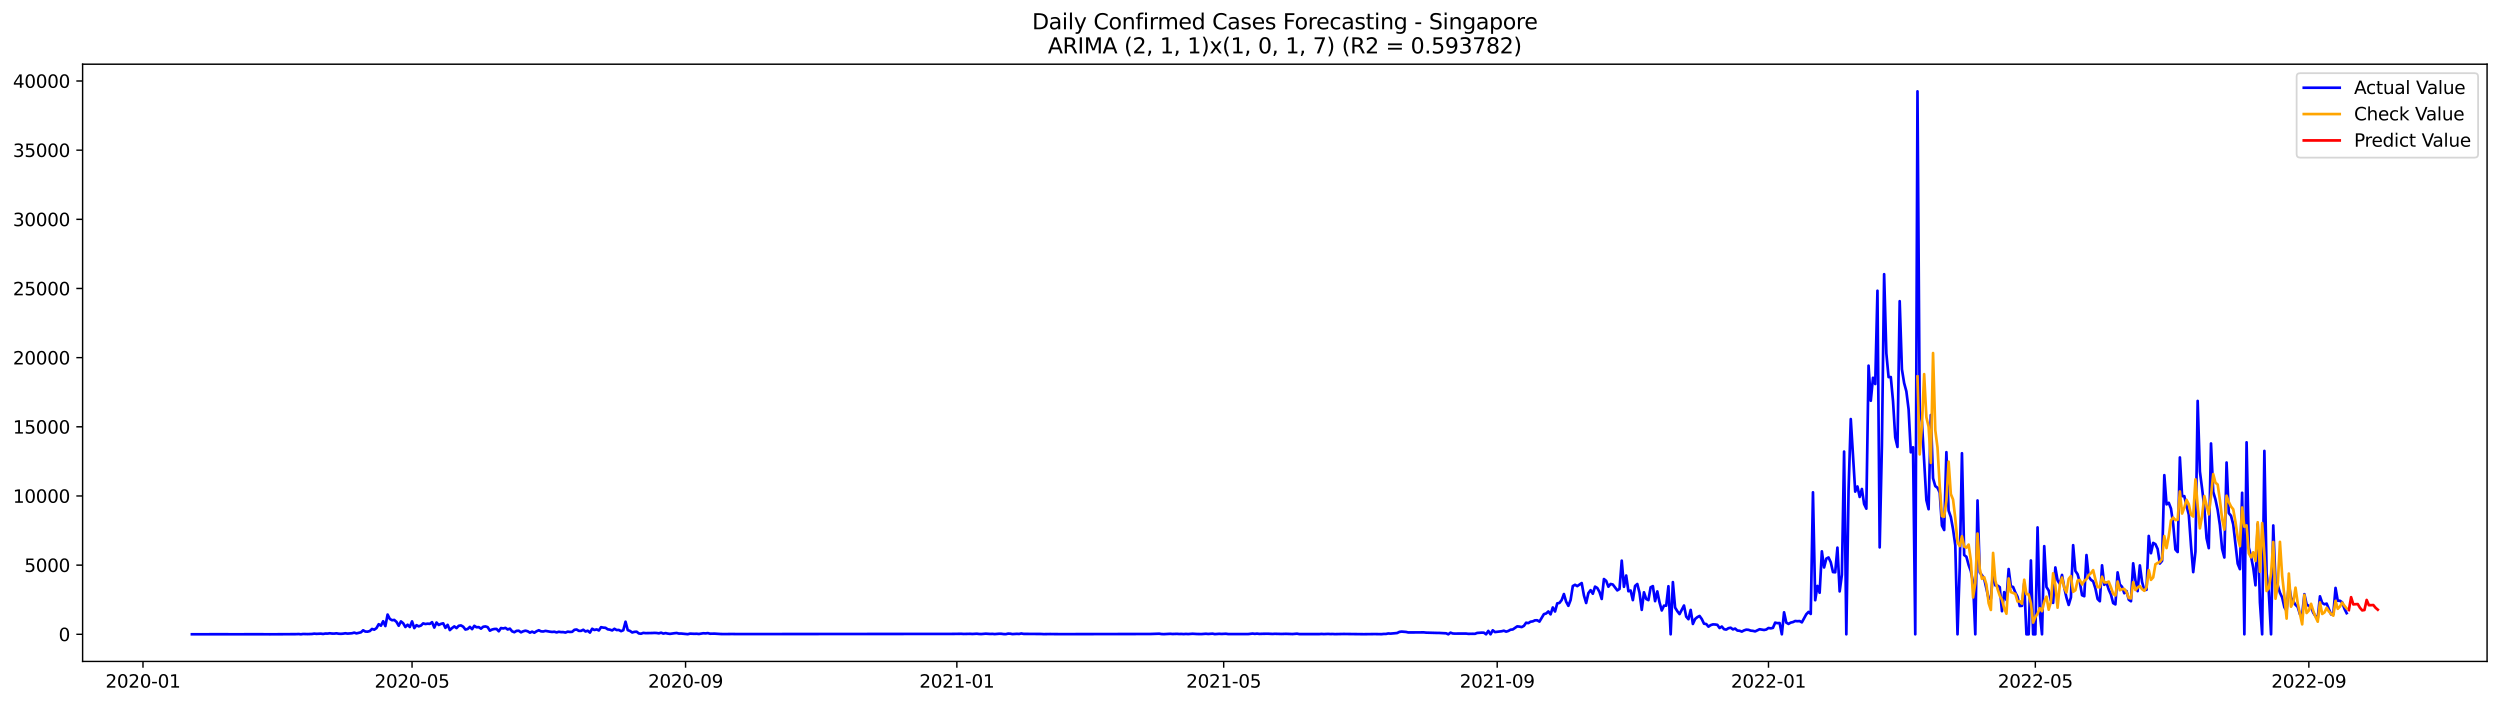 <?xml version="1.0" encoding="utf-8" standalone="no"?>
<!DOCTYPE svg PUBLIC "-//W3C//DTD SVG 1.1//EN"
  "http://www.w3.org/Graphics/SVG/1.1/DTD/svg11.dtd">
<svg xmlns:xlink="http://www.w3.org/1999/xlink" width="1392.412pt" height="392.274pt" viewBox="0 0 1392.412 392.274" xmlns="http://www.w3.org/2000/svg" version="1.1">
 <defs>
  <style type="text/css">*{stroke-linejoin: round; stroke-linecap: butt}</style>
 </defs>
 <g id="figure_1">
  <g id="patch_1">
   <path d="M 0 392.274 
L 1392.412 392.274 
L 1392.412 0 
L 0 0 
z
" style="fill: #ffffff"/>
  </g>
  <g id="axes_1">
   <g id="patch_2">
    <path d="M 46.013 368.396 
L 1385.213 368.396 
L 1385.213 35.755 
L 46.013 35.755 
z
" style="fill: #ffffff"/>
   </g>
   <g id="matplotlib.axis_1">
    <g id="xtick_1">
     <g id="line2d_1">
      <defs>
       <path id="maf1346f9a2" d="M 0 0 
L 0 3.5 
" style="stroke: #000000; stroke-width: 0.8"/>
      </defs>
      <g>
       <use xlink:href="#maf1346f9a2" x="79.638" y="368.396" style="stroke: #000000; stroke-width: 0.8"/>
      </g>
     </g>
     <g id="text_1">
      <!-- 2020-01 -->
      <g transform="translate(58.747 382.994)scale(0.1 -0.1)">
       <defs>
        <path id="DejaVuSans-32" d="M 1228 531 
L 3431 531 
L 3431 0 
L 469 0 
L 469 531 
Q 828 903 1448 1529 
Q 2069 2156 2228 2338 
Q 2531 2678 2651 2914 
Q 2772 3150 2772 3378 
Q 2772 3750 2511 3984 
Q 2250 4219 1831 4219 
Q 1534 4219 1204 4116 
Q 875 4013 500 3803 
L 500 4441 
Q 881 4594 1212 4672 
Q 1544 4750 1819 4750 
Q 2544 4750 2975 4387 
Q 3406 4025 3406 3419 
Q 3406 3131 3298 2873 
Q 3191 2616 2906 2266 
Q 2828 2175 2409 1742 
Q 1991 1309 1228 531 
z
" transform="scale(0.016)"/>
        <path id="DejaVuSans-30" d="M 2034 4250 
Q 1547 4250 1301 3770 
Q 1056 3291 1056 2328 
Q 1056 1369 1301 889 
Q 1547 409 2034 409 
Q 2525 409 2770 889 
Q 3016 1369 3016 2328 
Q 3016 3291 2770 3770 
Q 2525 4250 2034 4250 
z
M 2034 4750 
Q 2819 4750 3233 4129 
Q 3647 3509 3647 2328 
Q 3647 1150 3233 529 
Q 2819 -91 2034 -91 
Q 1250 -91 836 529 
Q 422 1150 422 2328 
Q 422 3509 836 4129 
Q 1250 4750 2034 4750 
z
" transform="scale(0.016)"/>
        <path id="DejaVuSans-2d" d="M 313 2009 
L 1997 2009 
L 1997 1497 
L 313 1497 
L 313 2009 
z
" transform="scale(0.016)"/>
        <path id="DejaVuSans-31" d="M 794 531 
L 1825 531 
L 1825 4091 
L 703 3866 
L 703 4441 
L 1819 4666 
L 2450 4666 
L 2450 531 
L 3481 531 
L 3481 0 
L 794 0 
L 794 531 
z
" transform="scale(0.016)"/>
       </defs>
       <use xlink:href="#DejaVuSans-32"/>
       <use xlink:href="#DejaVuSans-30" x="63.623"/>
       <use xlink:href="#DejaVuSans-32" x="127.246"/>
       <use xlink:href="#DejaVuSans-30" x="190.869"/>
       <use xlink:href="#DejaVuSans-2d" x="254.492"/>
       <use xlink:href="#DejaVuSans-30" x="290.576"/>
       <use xlink:href="#DejaVuSans-31" x="354.199"/>
      </g>
     </g>
    </g>
    <g id="xtick_2">
     <g id="line2d_2">
      <g>
       <use xlink:href="#maf1346f9a2" x="229.498" y="368.396" style="stroke: #000000; stroke-width: 0.8"/>
      </g>
     </g>
     <g id="text_2">
      <!-- 2020-05 -->
      <g transform="translate(208.606 382.994)scale(0.1 -0.1)">
       <defs>
        <path id="DejaVuSans-35" d="M 691 4666 
L 3169 4666 
L 3169 4134 
L 1269 4134 
L 1269 2991 
Q 1406 3038 1543 3061 
Q 1681 3084 1819 3084 
Q 2600 3084 3056 2656 
Q 3513 2228 3513 1497 
Q 3513 744 3044 326 
Q 2575 -91 1722 -91 
Q 1428 -91 1123 -41 
Q 819 9 494 109 
L 494 744 
Q 775 591 1075 516 
Q 1375 441 1709 441 
Q 2250 441 2565 725 
Q 2881 1009 2881 1497 
Q 2881 1984 2565 2268 
Q 2250 2553 1709 2553 
Q 1456 2553 1204 2497 
Q 953 2441 691 2322 
L 691 4666 
z
" transform="scale(0.016)"/>
       </defs>
       <use xlink:href="#DejaVuSans-32"/>
       <use xlink:href="#DejaVuSans-30" x="63.623"/>
       <use xlink:href="#DejaVuSans-32" x="127.246"/>
       <use xlink:href="#DejaVuSans-30" x="190.869"/>
       <use xlink:href="#DejaVuSans-2d" x="254.492"/>
       <use xlink:href="#DejaVuSans-30" x="290.576"/>
       <use xlink:href="#DejaVuSans-35" x="354.199"/>
      </g>
     </g>
    </g>
    <g id="xtick_3">
     <g id="line2d_3">
      <g>
       <use xlink:href="#maf1346f9a2" x="381.834" y="368.396" style="stroke: #000000; stroke-width: 0.8"/>
      </g>
     </g>
     <g id="text_3">
      <!-- 2020-09 -->
      <g transform="translate(360.943 382.994)scale(0.1 -0.1)">
       <defs>
        <path id="DejaVuSans-39" d="M 703 97 
L 703 672 
Q 941 559 1184 500 
Q 1428 441 1663 441 
Q 2288 441 2617 861 
Q 2947 1281 2994 2138 
Q 2813 1869 2534 1725 
Q 2256 1581 1919 1581 
Q 1219 1581 811 2004 
Q 403 2428 403 3163 
Q 403 3881 828 4315 
Q 1253 4750 1959 4750 
Q 2769 4750 3195 4129 
Q 3622 3509 3622 2328 
Q 3622 1225 3098 567 
Q 2575 -91 1691 -91 
Q 1453 -91 1209 -44 
Q 966 3 703 97 
z
M 1959 2075 
Q 2384 2075 2632 2365 
Q 2881 2656 2881 3163 
Q 2881 3666 2632 3958 
Q 2384 4250 1959 4250 
Q 1534 4250 1286 3958 
Q 1038 3666 1038 3163 
Q 1038 2656 1286 2365 
Q 1534 2075 1959 2075 
z
" transform="scale(0.016)"/>
       </defs>
       <use xlink:href="#DejaVuSans-32"/>
       <use xlink:href="#DejaVuSans-30" x="63.623"/>
       <use xlink:href="#DejaVuSans-32" x="127.246"/>
       <use xlink:href="#DejaVuSans-30" x="190.869"/>
       <use xlink:href="#DejaVuSans-2d" x="254.492"/>
       <use xlink:href="#DejaVuSans-30" x="290.576"/>
       <use xlink:href="#DejaVuSans-39" x="354.199"/>
      </g>
     </g>
    </g>
    <g id="xtick_4">
     <g id="line2d_4">
      <g>
       <use xlink:href="#maf1346f9a2" x="532.932" y="368.396" style="stroke: #000000; stroke-width: 0.8"/>
      </g>
     </g>
     <g id="text_4">
      <!-- 2021-01 -->
      <g transform="translate(512.041 382.994)scale(0.1 -0.1)">
       <use xlink:href="#DejaVuSans-32"/>
       <use xlink:href="#DejaVuSans-30" x="63.623"/>
       <use xlink:href="#DejaVuSans-32" x="127.246"/>
       <use xlink:href="#DejaVuSans-31" x="190.869"/>
       <use xlink:href="#DejaVuSans-2d" x="254.492"/>
       <use xlink:href="#DejaVuSans-30" x="290.576"/>
       <use xlink:href="#DejaVuSans-31" x="354.199"/>
      </g>
     </g>
    </g>
    <g id="xtick_5">
     <g id="line2d_5">
      <g>
       <use xlink:href="#maf1346f9a2" x="681.553" y="368.396" style="stroke: #000000; stroke-width: 0.8"/>
      </g>
     </g>
     <g id="text_5">
      <!-- 2021-05 -->
      <g transform="translate(660.662 382.994)scale(0.1 -0.1)">
       <use xlink:href="#DejaVuSans-32"/>
       <use xlink:href="#DejaVuSans-30" x="63.623"/>
       <use xlink:href="#DejaVuSans-32" x="127.246"/>
       <use xlink:href="#DejaVuSans-31" x="190.869"/>
       <use xlink:href="#DejaVuSans-2d" x="254.492"/>
       <use xlink:href="#DejaVuSans-30" x="290.576"/>
       <use xlink:href="#DejaVuSans-35" x="354.199"/>
      </g>
     </g>
    </g>
    <g id="xtick_6">
     <g id="line2d_6">
      <g>
       <use xlink:href="#maf1346f9a2" x="833.89" y="368.396" style="stroke: #000000; stroke-width: 0.8"/>
      </g>
     </g>
     <g id="text_6">
      <!-- 2021-09 -->
      <g transform="translate(812.999 382.994)scale(0.1 -0.1)">
       <use xlink:href="#DejaVuSans-32"/>
       <use xlink:href="#DejaVuSans-30" x="63.623"/>
       <use xlink:href="#DejaVuSans-32" x="127.246"/>
       <use xlink:href="#DejaVuSans-31" x="190.869"/>
       <use xlink:href="#DejaVuSans-2d" x="254.492"/>
       <use xlink:href="#DejaVuSans-30" x="290.576"/>
       <use xlink:href="#DejaVuSans-39" x="354.199"/>
      </g>
     </g>
    </g>
    <g id="xtick_7">
     <g id="line2d_7">
      <g>
       <use xlink:href="#maf1346f9a2" x="984.988" y="368.396" style="stroke: #000000; stroke-width: 0.8"/>
      </g>
     </g>
     <g id="text_7">
      <!-- 2022-01 -->
      <g transform="translate(964.097 382.994)scale(0.1 -0.1)">
       <use xlink:href="#DejaVuSans-32"/>
       <use xlink:href="#DejaVuSans-30" x="63.623"/>
       <use xlink:href="#DejaVuSans-32" x="127.246"/>
       <use xlink:href="#DejaVuSans-32" x="190.869"/>
       <use xlink:href="#DejaVuSans-2d" x="254.492"/>
       <use xlink:href="#DejaVuSans-30" x="290.576"/>
       <use xlink:href="#DejaVuSans-31" x="354.199"/>
      </g>
     </g>
    </g>
    <g id="xtick_8">
     <g id="line2d_8">
      <g>
       <use xlink:href="#maf1346f9a2" x="1133.609" y="368.396" style="stroke: #000000; stroke-width: 0.8"/>
      </g>
     </g>
     <g id="text_8">
      <!-- 2022-05 -->
      <g transform="translate(1112.718 382.994)scale(0.1 -0.1)">
       <use xlink:href="#DejaVuSans-32"/>
       <use xlink:href="#DejaVuSans-30" x="63.623"/>
       <use xlink:href="#DejaVuSans-32" x="127.246"/>
       <use xlink:href="#DejaVuSans-32" x="190.869"/>
       <use xlink:href="#DejaVuSans-2d" x="254.492"/>
       <use xlink:href="#DejaVuSans-30" x="290.576"/>
       <use xlink:href="#DejaVuSans-35" x="354.199"/>
      </g>
     </g>
    </g>
    <g id="xtick_9">
     <g id="line2d_9">
      <g>
       <use xlink:href="#maf1346f9a2" x="1285.946" y="368.396" style="stroke: #000000; stroke-width: 0.8"/>
      </g>
     </g>
     <g id="text_9">
      <!-- 2022-09 -->
      <g transform="translate(1265.055 382.994)scale(0.1 -0.1)">
       <use xlink:href="#DejaVuSans-32"/>
       <use xlink:href="#DejaVuSans-30" x="63.623"/>
       <use xlink:href="#DejaVuSans-32" x="127.246"/>
       <use xlink:href="#DejaVuSans-32" x="190.869"/>
       <use xlink:href="#DejaVuSans-2d" x="254.492"/>
       <use xlink:href="#DejaVuSans-30" x="290.576"/>
       <use xlink:href="#DejaVuSans-39" x="354.199"/>
      </g>
     </g>
    </g>
   </g>
   <g id="matplotlib.axis_2">
    <g id="ytick_1">
     <g id="line2d_10">
      <defs>
       <path id="ma8384ee37f" d="M 0 0 
L -3.5 0 
" style="stroke: #000000; stroke-width: 0.8"/>
      </defs>
      <g>
       <use xlink:href="#ma8384ee37f" x="46.013" y="353.276" style="stroke: #000000; stroke-width: 0.8"/>
      </g>
     </g>
     <g id="text_10">
      <!-- 0 -->
      <g transform="translate(32.65 357.075)scale(0.1 -0.1)">
       <use xlink:href="#DejaVuSans-30"/>
      </g>
     </g>
    </g>
    <g id="ytick_2">
     <g id="line2d_11">
      <g>
       <use xlink:href="#ma8384ee37f" x="46.013" y="314.755" style="stroke: #000000; stroke-width: 0.8"/>
      </g>
     </g>
     <g id="text_11">
      <!-- 5000 -->
      <g transform="translate(13.562 318.554)scale(0.1 -0.1)">
       <use xlink:href="#DejaVuSans-35"/>
       <use xlink:href="#DejaVuSans-30" x="63.623"/>
       <use xlink:href="#DejaVuSans-30" x="127.246"/>
       <use xlink:href="#DejaVuSans-30" x="190.869"/>
      </g>
     </g>
    </g>
    <g id="ytick_3">
     <g id="line2d_12">
      <g>
       <use xlink:href="#ma8384ee37f" x="46.013" y="276.235" style="stroke: #000000; stroke-width: 0.8"/>
      </g>
     </g>
     <g id="text_12">
      <!-- 10000 -->
      <g transform="translate(7.2 280.034)scale(0.1 -0.1)">
       <use xlink:href="#DejaVuSans-31"/>
       <use xlink:href="#DejaVuSans-30" x="63.623"/>
       <use xlink:href="#DejaVuSans-30" x="127.246"/>
       <use xlink:href="#DejaVuSans-30" x="190.869"/>
       <use xlink:href="#DejaVuSans-30" x="254.492"/>
      </g>
     </g>
    </g>
    <g id="ytick_4">
     <g id="line2d_13">
      <g>
       <use xlink:href="#ma8384ee37f" x="46.013" y="237.715" style="stroke: #000000; stroke-width: 0.8"/>
      </g>
     </g>
     <g id="text_13">
      <!-- 15000 -->
      <g transform="translate(7.2 241.514)scale(0.1 -0.1)">
       <use xlink:href="#DejaVuSans-31"/>
       <use xlink:href="#DejaVuSans-35" x="63.623"/>
       <use xlink:href="#DejaVuSans-30" x="127.246"/>
       <use xlink:href="#DejaVuSans-30" x="190.869"/>
       <use xlink:href="#DejaVuSans-30" x="254.492"/>
      </g>
     </g>
    </g>
    <g id="ytick_5">
     <g id="line2d_14">
      <g>
       <use xlink:href="#ma8384ee37f" x="46.013" y="199.194" style="stroke: #000000; stroke-width: 0.8"/>
      </g>
     </g>
     <g id="text_14">
      <!-- 20000 -->
      <g transform="translate(7.2 202.993)scale(0.1 -0.1)">
       <use xlink:href="#DejaVuSans-32"/>
       <use xlink:href="#DejaVuSans-30" x="63.623"/>
       <use xlink:href="#DejaVuSans-30" x="127.246"/>
       <use xlink:href="#DejaVuSans-30" x="190.869"/>
       <use xlink:href="#DejaVuSans-30" x="254.492"/>
      </g>
     </g>
    </g>
    <g id="ytick_6">
     <g id="line2d_15">
      <g>
       <use xlink:href="#ma8384ee37f" x="46.013" y="160.674" style="stroke: #000000; stroke-width: 0.8"/>
      </g>
     </g>
     <g id="text_15">
      <!-- 25000 -->
      <g transform="translate(7.2 164.473)scale(0.1 -0.1)">
       <use xlink:href="#DejaVuSans-32"/>
       <use xlink:href="#DejaVuSans-35" x="63.623"/>
       <use xlink:href="#DejaVuSans-30" x="127.246"/>
       <use xlink:href="#DejaVuSans-30" x="190.869"/>
       <use xlink:href="#DejaVuSans-30" x="254.492"/>
      </g>
     </g>
    </g>
    <g id="ytick_7">
     <g id="line2d_16">
      <g>
       <use xlink:href="#ma8384ee37f" x="46.013" y="122.154" style="stroke: #000000; stroke-width: 0.8"/>
      </g>
     </g>
     <g id="text_16">
      <!-- 30000 -->
      <g transform="translate(7.2 125.953)scale(0.1 -0.1)">
       <defs>
        <path id="DejaVuSans-33" d="M 2597 2516 
Q 3050 2419 3304 2112 
Q 3559 1806 3559 1356 
Q 3559 666 3084 287 
Q 2609 -91 1734 -91 
Q 1441 -91 1130 -33 
Q 819 25 488 141 
L 488 750 
Q 750 597 1062 519 
Q 1375 441 1716 441 
Q 2309 441 2620 675 
Q 2931 909 2931 1356 
Q 2931 1769 2642 2001 
Q 2353 2234 1838 2234 
L 1294 2234 
L 1294 2753 
L 1863 2753 
Q 2328 2753 2575 2939 
Q 2822 3125 2822 3475 
Q 2822 3834 2567 4026 
Q 2313 4219 1838 4219 
Q 1578 4219 1281 4162 
Q 984 4106 628 3988 
L 628 4550 
Q 988 4650 1302 4700 
Q 1616 4750 1894 4750 
Q 2613 4750 3031 4423 
Q 3450 4097 3450 3541 
Q 3450 3153 3228 2886 
Q 3006 2619 2597 2516 
z
" transform="scale(0.016)"/>
       </defs>
       <use xlink:href="#DejaVuSans-33"/>
       <use xlink:href="#DejaVuSans-30" x="63.623"/>
       <use xlink:href="#DejaVuSans-30" x="127.246"/>
       <use xlink:href="#DejaVuSans-30" x="190.869"/>
       <use xlink:href="#DejaVuSans-30" x="254.492"/>
      </g>
     </g>
    </g>
    <g id="ytick_8">
     <g id="line2d_17">
      <g>
       <use xlink:href="#ma8384ee37f" x="46.013" y="83.633" style="stroke: #000000; stroke-width: 0.8"/>
      </g>
     </g>
     <g id="text_17">
      <!-- 35000 -->
      <g transform="translate(7.2 87.432)scale(0.1 -0.1)">
       <use xlink:href="#DejaVuSans-33"/>
       <use xlink:href="#DejaVuSans-35" x="63.623"/>
       <use xlink:href="#DejaVuSans-30" x="127.246"/>
       <use xlink:href="#DejaVuSans-30" x="190.869"/>
       <use xlink:href="#DejaVuSans-30" x="254.492"/>
      </g>
     </g>
    </g>
    <g id="ytick_9">
     <g id="line2d_18">
      <g>
       <use xlink:href="#ma8384ee37f" x="46.013" y="45.113" style="stroke: #000000; stroke-width: 0.8"/>
      </g>
     </g>
     <g id="text_18">
      <!-- 40000 -->
      <g transform="translate(7.2 48.912)scale(0.1 -0.1)">
       <defs>
        <path id="DejaVuSans-34" d="M 2419 4116 
L 825 1625 
L 2419 1625 
L 2419 4116 
z
M 2253 4666 
L 3047 4666 
L 3047 1625 
L 3713 1625 
L 3713 1100 
L 3047 1100 
L 3047 0 
L 2419 0 
L 2419 1100 
L 313 1100 
L 313 1709 
L 2253 4666 
z
" transform="scale(0.016)"/>
       </defs>
       <use xlink:href="#DejaVuSans-34"/>
       <use xlink:href="#DejaVuSans-30" x="63.623"/>
       <use xlink:href="#DejaVuSans-30" x="127.246"/>
       <use xlink:href="#DejaVuSans-30" x="190.869"/>
       <use xlink:href="#DejaVuSans-30" x="254.492"/>
      </g>
     </g>
    </g>
   </g>
   <g id="line2d_19">
    <path d="M 106.885 353.268 
L 122.986 353.245 
L 126.701 353.252 
L 130.417 353.26 
L 145.279 353.245 
L 150.233 353.276 
L 165.095 353.198 
L 166.334 353.137 
L 167.572 353.276 
L 168.811 353.106 
L 171.288 353.168 
L 173.765 353.098 
L 175.003 352.913 
L 176.242 353.029 
L 178.719 352.913 
L 179.957 353.098 
L 181.196 352.859 
L 182.434 352.898 
L 183.673 352.713 
L 184.911 352.875 
L 186.15 352.898 
L 187.388 352.736 
L 188.627 352.952 
L 189.865 353.006 
L 191.104 352.913 
L 192.342 352.705 
L 193.581 352.898 
L 196.058 352.698 
L 197.296 352.351 
L 198.535 352.767 
L 201.012 352.182 
L 202.25 351.064 
L 203.489 351.75 
L 204.727 351.804 
L 205.966 351.48 
L 207.204 350.302 
L 208.443 350.702 
L 209.681 349.832 
L 210.92 347.667 
L 212.159 348.476 
L 213.397 346.018 
L 214.636 348.684 
L 215.874 342.29 
L 217.113 344.716 
L 218.351 345.448 
L 219.59 345.286 
L 220.828 346.365 
L 222.067 348.514 
L 223.305 346.103 
L 224.544 347.12 
L 225.782 349.208 
L 227.021 347.96 
L 228.259 349.208 
L 229.498 346.095 
L 230.736 349.832 
L 231.975 348.214 
L 233.213 348.861 
L 234.452 348.407 
L 235.69 347.205 
L 236.929 347.567 
L 238.167 347.359 
L 239.406 347.474 
L 240.644 346.527 
L 241.883 349.531 
L 243.121 346.735 
L 244.36 348.075 
L 245.598 347.482 
L 246.837 347.166 
L 248.075 349.693 
L 249.314 348.021 
L 250.552 350.926 
L 251.791 349.801 
L 253.029 348.884 
L 254.268 349.824 
L 255.506 348.545 
L 256.745 348.329 
L 257.983 349.054 
L 259.222 350.625 
L 260.46 350.325 
L 261.699 349.169 
L 262.937 350.402 
L 264.176 348.568 
L 265.414 349.377 
L 266.653 349.285 
L 267.891 350.132 
L 269.13 349.084 
L 270.368 348.892 
L 271.607 349.292 
L 272.845 351.265 
L 274.084 350.625 
L 275.322 350.325 
L 276.561 350.302 
L 277.799 351.596 
L 279.038 349.801 
L 280.277 350.024 
L 281.515 349.709 
L 282.754 350.602 
L 283.992 350.14 
L 285.231 351.627 
L 286.469 352.112 
L 287.708 351.373 
L 288.946 351.296 
L 290.185 352.182 
L 291.423 351.596 
L 292.662 351.257 
L 293.9 351.596 
L 295.139 352.359 
L 296.377 351.804 
L 297.616 352.405 
L 298.854 351.588 
L 300.093 351.034 
L 301.331 351.635 
L 302.57 351.719 
L 303.808 351.38 
L 306.285 351.827 
L 307.524 351.974 
L 308.762 351.85 
L 310.001 352.228 
L 311.239 351.866 
L 312.478 352.066 
L 313.716 352.058 
L 314.955 352.312 
L 316.193 351.804 
L 317.432 351.974 
L 318.67 351.904 
L 319.909 350.795 
L 321.147 350.602 
L 322.386 351.365 
L 323.624 351.365 
L 324.863 350.756 
L 326.101 351.719 
L 327.34 351.296 
L 328.578 352.328 
L 329.817 350.202 
L 331.055 350.887 
L 332.294 350.548 
L 333.532 351.141 
L 334.771 349.323 
L 336.009 349.57 
L 337.248 349.662 
L 338.486 350.51 
L 339.725 350.702 
L 340.963 351.134 
L 342.202 350.225 
L 343.44 350.91 
L 344.679 350.864 
L 345.918 351.534 
L 347.156 351.003 
L 348.395 346.28 
L 349.633 350.957 
L 350.872 351.411 
L 352.11 352.259 
L 353.349 351.927 
L 354.587 351.827 
L 355.826 352.806 
L 357.064 352.952 
L 358.303 352.49 
L 359.541 352.636 
L 363.257 352.574 
L 364.495 352.505 
L 365.734 352.559 
L 366.972 352.752 
L 368.211 352.374 
L 369.449 352.89 
L 370.688 352.605 
L 371.926 352.883 
L 373.165 353.037 
L 375.642 352.682 
L 376.88 352.551 
L 378.119 352.883 
L 379.357 352.859 
L 383.073 353.214 
L 384.311 352.906 
L 386.788 353.014 
L 388.027 352.967 
L 389.265 353.106 
L 391.742 352.698 
L 392.981 352.79 
L 394.219 352.613 
L 395.458 352.952 
L 397.935 352.906 
L 401.65 353.137 
L 404.127 353.16 
L 407.843 353.114 
L 410.32 353.16 
L 414.036 353.16 
L 530.455 353.067 
L 535.409 353.006 
L 536.648 353.091 
L 540.363 353.021 
L 541.602 353.098 
L 544.079 352.952 
L 545.317 353.106 
L 546.556 353.145 
L 549.033 352.929 
L 551.51 353.091 
L 552.749 353.044 
L 553.987 353.168 
L 556.464 352.967 
L 557.703 352.983 
L 558.941 353.16 
L 560.18 353.198 
L 561.418 352.906 
L 562.657 352.937 
L 563.895 353.168 
L 566.372 353.014 
L 567.611 353.091 
L 568.849 352.829 
L 570.088 353.052 
L 579.996 353.106 
L 581.234 353.191 
L 584.95 353.137 
L 587.427 353.168 
L 591.142 353.191 
L 640.683 353.114 
L 645.637 352.944 
L 646.875 353.137 
L 648.114 353.198 
L 651.829 353.006 
L 653.068 353.114 
L 655.545 353.029 
L 656.783 353.121 
L 658.022 353.083 
L 659.26 353.168 
L 660.499 353.067 
L 661.737 353.152 
L 664.214 352.975 
L 666.691 353.121 
L 669.168 353.16 
L 671.645 352.975 
L 672.884 353.098 
L 675.361 352.929 
L 676.599 353.183 
L 679.076 353.006 
L 680.315 353.091 
L 682.792 352.975 
L 684.031 353.145 
L 695.177 353.152 
L 697.654 352.875 
L 698.893 353.037 
L 700.131 352.898 
L 701.37 353.06 
L 703.847 352.983 
L 706.324 352.967 
L 708.801 353.083 
L 710.039 352.998 
L 713.755 353.091 
L 716.232 353.021 
L 719.947 353.137 
L 722.424 352.929 
L 723.663 353.175 
L 727.378 353.168 
L 731.094 353.175 
L 734.809 353.175 
L 736.048 353.083 
L 737.286 353.168 
L 739.763 353.067 
L 741.002 353.152 
L 742.24 353.114 
L 743.479 353.191 
L 748.433 353.098 
L 759.58 353.222 
L 765.772 353.152 
L 769.488 353.214 
L 770.726 353.075 
L 771.965 353.075 
L 773.203 352.813 
L 774.442 352.906 
L 778.157 352.567 
L 779.396 351.95 
L 780.634 351.773 
L 783.111 351.966 
L 784.35 352.251 
L 788.065 352.235 
L 793.019 352.205 
L 794.258 352.351 
L 796.735 352.42 
L 800.45 352.521 
L 801.689 352.528 
L 804.166 352.675 
L 805.404 352.721 
L 806.643 353.276 
L 807.881 352.374 
L 809.12 352.821 
L 810.358 352.898 
L 812.835 352.867 
L 816.551 352.867 
L 817.79 353.029 
L 820.267 352.99 
L 821.505 353.006 
L 822.744 352.521 
L 825.221 352.351 
L 826.459 352.382 
L 827.698 353.276 
L 828.936 351.403 
L 830.175 353.276 
L 831.413 351.057 
L 832.652 352.035 
L 836.367 351.588 
L 837.606 351.28 
L 838.844 351.804 
L 840.083 351.419 
L 841.321 350.718 
L 842.56 350.587 
L 845.037 348.861 
L 846.275 349 
L 847.514 349.269 
L 848.752 348.599 
L 849.991 346.827 
L 851.229 347.058 
L 852.468 346.265 
L 853.706 346.072 
L 854.945 345.502 
L 856.183 345.479 
L 857.422 346.211 
L 859.899 342.051 
L 861.137 341.689 
L 862.376 340.564 
L 863.614 342.159 
L 864.853 338.337 
L 866.091 340.587 
L 867.33 336.049 
L 868.568 335.803 
L 869.807 334.185 
L 871.045 330.864 
L 872.284 335.125 
L 873.522 337.428 
L 874.761 334.208 
L 875.999 326.419 
L 877.238 325.718 
L 878.476 326.442 
L 880.953 324.747 
L 882.192 331.635 
L 883.43 335.841 
L 884.669 330.348 
L 885.908 328.7 
L 887.146 330.687 
L 888.385 326.735 
L 889.623 327.482 
L 890.862 329.716 
L 892.1 333.607 
L 893.339 322.505 
L 894.577 323.522 
L 895.816 326.781 
L 897.054 325.256 
L 898.293 325.556 
L 900.77 328.823 
L 902.008 328.029 
L 903.247 312.259 
L 904.485 326.835 
L 905.724 320.549 
L 906.962 329.3 
L 908.201 328.908 
L 909.439 334.246 
L 910.678 326.342 
L 911.916 325.271 
L 913.155 330.14 
L 914.393 339.662 
L 915.632 329.894 
L 916.87 333.607 
L 918.109 334.246 
L 919.347 327.105 
L 920.586 326.458 
L 921.824 334.817 
L 923.063 329.401 
L 924.301 335.525 
L 925.54 340.001 
L 926.778 337.336 
L 928.017 337.336 
L 929.255 326.512 
L 930.494 353.276 
L 931.732 324.216 
L 932.971 338.399 
L 934.209 340.41 
L 935.448 342.02 
L 937.925 337.259 
L 939.163 343.453 
L 940.402 344.878 
L 941.64 339.709 
L 942.879 347.521 
L 944.117 344.778 
L 945.356 343.73 
L 946.594 343.075 
L 947.833 344.793 
L 949.071 347.374 
L 950.31 347.551 
L 951.549 349.023 
L 952.787 348.175 
L 954.026 347.767 
L 955.264 347.813 
L 956.503 348.021 
L 957.741 349.778 
L 958.98 348.969 
L 960.218 350.425 
L 961.457 350.664 
L 962.695 349.87 
L 963.934 349.624 
L 965.172 350.541 
L 966.411 350.101 
L 967.649 351.188 
L 968.888 351.311 
L 970.126 351.773 
L 971.365 351.118 
L 972.603 350.695 
L 973.842 350.795 
L 975.08 351.234 
L 976.319 351.365 
L 977.557 351.665 
L 980.034 350.464 
L 982.511 350.88 
L 983.75 350.625 
L 984.988 349.762 
L 986.227 349.97 
L 987.465 349.701 
L 988.704 346.789 
L 989.942 347.074 
L 991.181 347.012 
L 992.419 353.276 
L 993.658 341.041 
L 994.896 346.766 
L 996.135 347.497 
L 997.373 346.758 
L 998.612 346.481 
L 999.85 345.88 
L 1001.089 345.995 
L 1002.327 345.91 
L 1003.566 346.627 
L 1006.043 342.12 
L 1007.281 340.833 
L 1008.52 341.935 
L 1009.758 274.201 
L 1010.997 334.3 
L 1012.235 326.342 
L 1013.474 330.148 
L 1014.712 307.082 
L 1015.951 316.049 
L 1017.189 311.142 
L 1018.428 310.487 
L 1019.667 313.16 
L 1020.905 318.623 
L 1022.144 318.754 
L 1023.382 305.017 
L 1024.621 329.385 
L 1025.859 320.171 
L 1027.098 251.52 
L 1028.336 353.276 
L 1029.575 273.23 
L 1030.813 233.416 
L 1033.29 273.816 
L 1034.529 270.95 
L 1035.767 276.774 
L 1037.006 272.344 
L 1038.244 280.703 
L 1039.483 283.307 
L 1040.721 203.663 
L 1041.96 223.208 
L 1043.198 210.404 
L 1044.437 213.878 
L 1045.675 161.937 
L 1046.914 304.871 
L 1048.152 248.323 
L 1049.391 152.723 
L 1050.629 196.791 
L 1051.868 210.034 
L 1053.106 210.003 
L 1054.345 223.408 
L 1055.583 243.662 
L 1056.822 248.932 
L 1058.06 167.762 
L 1059.299 205.673 
L 1060.537 213.354 
L 1061.776 217.961 
L 1063.014 227.9 
L 1064.253 251.905 
L 1065.491 249.117 
L 1066.73 353.276 
L 1067.968 50.876 
L 1069.207 228.739 
L 1070.445 235.057 
L 1072.922 278.538 
L 1074.161 283.615 
L 1075.399 231.158 
L 1076.638 266.389 
L 1077.876 270.742 
L 1079.115 271.659 
L 1080.353 274.355 
L 1081.592 292.729 
L 1082.83 295.202 
L 1084.069 251.844 
L 1085.307 284.401 
L 1086.546 287.96 
L 1087.785 294.848 
L 1089.023 303.708 
L 1090.262 353.276 
L 1091.5 315.926 
L 1092.739 252.437 
L 1093.977 309.139 
L 1095.216 310.094 
L 1096.454 314.678 
L 1097.693 318.122 
L 1098.931 324.439 
L 1100.17 353.276 
L 1101.408 278.739 
L 1102.647 318.861 
L 1103.885 320.387 
L 1105.124 322.351 
L 1107.601 333.453 
L 1108.839 333.491 
L 1110.078 318.207 
L 1111.316 326.042 
L 1112.555 326.149 
L 1113.793 327.051 
L 1115.032 340.41 
L 1116.27 329.786 
L 1117.509 334.169 
L 1118.747 316.928 
L 1119.986 326.527 
L 1121.224 326.928 
L 1122.463 329.971 
L 1123.701 332.405 
L 1124.94 337.528 
L 1126.178 337.421 
L 1127.417 324.863 
L 1128.655 353.276 
L 1129.894 353.276 
L 1131.132 312.167 
L 1132.371 353.276 
L 1133.609 353.276 
L 1134.848 293.754 
L 1136.086 341.18 
L 1137.325 353.276 
L 1138.563 304.193 
L 1139.802 326.928 
L 1141.04 328.915 
L 1142.279 334.609 
L 1143.517 335.78 
L 1144.756 316.057 
L 1145.994 323.307 
L 1147.233 325.194 
L 1148.471 320.217 
L 1149.71 327.213 
L 1150.948 332.852 
L 1152.187 336.92 
L 1153.426 332.752 
L 1154.664 303.646 
L 1155.903 318.006 
L 1157.141 319.824 
L 1158.38 324.193 
L 1159.618 331.496 
L 1160.857 332.082 
L 1162.095 309.154 
L 1163.334 321.173 
L 1164.572 322.952 
L 1165.811 323.769 
L 1167.049 327.675 
L 1168.288 333.622 
L 1169.526 334.87 
L 1170.765 314.871 
L 1172.003 325.718 
L 1173.242 324.424 
L 1174.48 328.368 
L 1175.719 331.095 
L 1176.957 335.895 
L 1178.196 336.619 
L 1179.434 318.784 
L 1180.673 325.525 
L 1181.911 326.843 
L 1183.15 330.402 
L 1184.388 329.177 
L 1185.627 333.992 
L 1186.865 334.87 
L 1188.104 313.754 
L 1189.342 323.183 
L 1190.581 329.239 
L 1191.819 314.917 
L 1193.058 324.139 
L 1194.296 328.63 
L 1195.535 328.468 
L 1196.773 298.507 
L 1198.012 308.114 
L 1199.25 302.382 
L 1200.489 303.076 
L 1201.727 305.757 
L 1202.966 313.861 
L 1204.204 312.375 
L 1205.443 264.648 
L 1206.681 280.919 
L 1207.92 280.048 
L 1209.158 283.269 
L 1210.397 292.013 
L 1211.635 306.073 
L 1212.874 307.467 
L 1214.112 254.787 
L 1215.351 276.32 
L 1216.589 276.35 
L 1217.828 281.751 
L 1219.066 286.566 
L 1220.305 303.792 
L 1221.544 318.646 
L 1222.782 307.213 
L 1224.021 223.308 
L 1225.259 262.583 
L 1226.498 272.183 
L 1227.736 282.76 
L 1228.975 299.755 
L 1230.213 305.302 
L 1231.452 247.006 
L 1232.69 273.978 
L 1233.929 278.169 
L 1235.167 284.07 
L 1236.406 292.498 
L 1237.644 305.703 
L 1238.883 310.51 
L 1240.121 257.599 
L 1241.36 285.765 
L 1242.598 287.29 
L 1243.837 292.121 
L 1246.314 313.939 
L 1247.552 316.997 
L 1248.791 274.463 
L 1250.029 353.276 
L 1251.268 246.351 
L 1252.506 304.971 
L 1253.745 309.878 
L 1254.983 316.311 
L 1256.222 325.995 
L 1257.46 291.913 
L 1258.699 335.518 
L 1259.937 353.276 
L 1261.176 251.143 
L 1262.414 319.354 
L 1263.653 329.986 
L 1264.891 353.276 
L 1266.13 292.668 
L 1267.368 324.293 
L 1268.607 325.903 
L 1269.845 330.132 
L 1271.084 332.783 
L 1272.322 338.245 
L 1273.561 340.225 
L 1274.799 325.333 
L 1276.038 332.898 
L 1278.515 336.85 
L 1279.753 338.091 
L 1280.992 342.12 
L 1282.23 342.413 
L 1283.469 330.934 
L 1284.707 336.681 
L 1287.184 338.268 
L 1288.423 341.342 
L 1289.662 343.191 
L 1290.9 344.216 
L 1292.139 332.128 
L 1293.377 335.78 
L 1294.616 336.565 
L 1295.854 336.188 
L 1298.331 342.182 
L 1299.57 342.081 
L 1300.808 327.451 
L 1302.047 334.585 
L 1303.285 334.609 
L 1304.524 335.487 
L 1305.762 339.046 
L 1307.001 341.504 
L 1307.001 341.504 
" clip-path="url(#pf1bd7f834b)" style="fill: none; stroke: #0000ff; stroke-width: 1.5; stroke-linecap: square"/>
   </g>
   <g id="line2d_20">
    <path d="M 1067.968 209.694 
L 1069.207 253.084 
L 1070.445 236.74 
L 1071.684 208.389 
L 1072.922 232.412 
L 1074.161 237.679 
L 1075.399 257.828 
L 1076.638 196.638 
L 1077.876 239.506 
L 1079.115 249.217 
L 1080.353 270.74 
L 1081.592 287.473 
L 1082.83 287.785 
L 1084.069 278.851 
L 1085.307 257.125 
L 1086.546 275.176 
L 1087.785 278.225 
L 1089.023 288.67 
L 1090.262 302.152 
L 1091.5 304.137 
L 1092.739 298.668 
L 1093.977 304.441 
L 1095.216 305.025 
L 1096.454 303.316 
L 1097.693 312.155 
L 1098.931 332.744 
L 1100.17 324.818 
L 1101.408 297.19 
L 1102.647 316.758 
L 1103.885 322.381 
L 1105.124 321.486 
L 1106.362 325.557 
L 1107.601 335.931 
L 1108.839 339.721 
L 1110.078 307.965 
L 1111.316 323.265 
L 1112.555 328.051 
L 1113.793 331.776 
L 1115.032 334.043 
L 1116.27 338.815 
L 1117.509 341.816 
L 1118.747 322.193 
L 1119.986 329.771 
L 1122.463 330.776 
L 1123.701 335.002 
L 1124.94 334.872 
L 1126.178 336.227 
L 1127.417 322.9 
L 1128.655 330.887 
L 1129.894 331.045 
L 1131.132 336.042 
L 1132.371 346.754 
L 1133.609 343.697 
L 1134.848 341.794 
L 1136.086 338.745 
L 1137.325 340.393 
L 1138.563 335.107 
L 1139.802 332.322 
L 1141.04 339.571 
L 1142.279 335.269 
L 1143.517 319.288 
L 1144.756 325.878 
L 1145.994 338.464 
L 1147.233 325.692 
L 1148.471 321.701 
L 1149.71 327.396 
L 1150.948 330.002 
L 1152.187 322.406 
L 1153.426 320.872 
L 1154.664 329.605 
L 1155.903 328.768 
L 1157.141 323.372 
L 1158.38 323.016 
L 1159.618 325.539 
L 1160.857 323.534 
L 1162.095 322.565 
L 1163.334 320.311 
L 1164.572 319.25 
L 1165.811 317.548 
L 1167.049 322.606 
L 1168.288 327 
L 1169.526 327.094 
L 1170.765 321.209 
L 1172.003 324.333 
L 1173.242 324.427 
L 1174.48 323.916 
L 1175.719 327.066 
L 1176.957 330.755 
L 1178.196 331.647 
L 1179.434 323.885 
L 1180.673 328.738 
L 1181.911 328.192 
L 1183.15 328.017 
L 1184.388 329.726 
L 1185.627 333.041 
L 1186.865 333.29 
L 1188.104 324.267 
L 1189.342 328.605 
L 1190.581 327.232 
L 1191.819 326.415 
L 1193.058 328.143 
L 1194.296 329.049 
L 1195.535 327.163 
L 1196.773 317.523 
L 1198.012 322.96 
L 1199.25 321.591 
L 1200.489 314.302 
L 1201.727 313.514 
L 1202.966 312.968 
L 1204.204 311.367 
L 1205.443 298.559 
L 1206.681 305.245 
L 1207.92 298.658 
L 1209.158 289.808 
L 1210.397 288.272 
L 1211.635 289.658 
L 1212.874 289.478 
L 1214.112 273.734 
L 1215.351 286.041 
L 1216.589 282.724 
L 1217.828 278.388 
L 1219.066 280.839 
L 1220.305 286.606 
L 1221.544 287.682 
L 1222.782 266.983 
L 1224.021 281.732 
L 1225.259 294.26 
L 1226.498 287.337 
L 1227.736 276.298 
L 1230.213 286.486 
L 1231.452 276.241 
L 1232.69 264.055 
L 1233.929 268.84 
L 1235.167 269.862 
L 1236.406 278.559 
L 1237.644 288.904 
L 1238.883 294.965 
L 1240.121 276.085 
L 1241.36 279.556 
L 1242.598 282.117 
L 1243.837 283.656 
L 1245.075 290.658 
L 1246.314 299.165 
L 1247.552 304.207 
L 1248.791 282.664 
L 1250.029 293.346 
L 1251.268 292.633 
L 1252.506 308.252 
L 1253.745 310.425 
L 1254.983 307.612 
L 1256.222 312.474 
L 1257.46 290.865 
L 1258.699 318.447 
L 1259.937 291.341 
L 1261.176 308.563 
L 1262.414 329.129 
L 1263.653 327.607 
L 1264.891 319.413 
L 1266.13 301.886 
L 1267.368 333.456 
L 1268.607 326.294 
L 1269.845 301.802 
L 1271.084 320.717 
L 1272.322 331.806 
L 1273.561 344.531 
L 1274.799 319.459 
L 1276.038 337.903 
L 1277.276 335.457 
L 1278.515 327.317 
L 1279.753 336.008 
L 1282.23 347.733 
L 1283.469 331.361 
L 1284.707 341.426 
L 1285.946 340.084 
L 1287.184 336.309 
L 1288.423 340.307 
L 1289.662 343.596 
L 1290.9 346.258 
L 1292.139 335.521 
L 1293.377 341.945 
L 1294.616 341.132 
L 1295.854 338.572 
L 1297.093 340.562 
L 1298.331 341.925 
L 1299.57 342.902 
L 1300.808 334.685 
L 1302.047 339.09 
L 1303.285 337.794 
L 1304.524 335.646 
L 1305.762 337.378 
L 1307.001 338.871 
L 1307.001 338.871 
" clip-path="url(#pf1bd7f834b)" style="fill: none; stroke: #ffa500; stroke-width: 1.5; stroke-linecap: square"/>
   </g>
   <g id="line2d_21">
    <path d="M 1308.239 339.763 
L 1309.478 332.611 
L 1310.716 336.63 
L 1311.955 336.521 
L 1313.193 336.46 
L 1314.432 338.528 
L 1315.67 339.967 
L 1316.909 339.758 
L 1318.147 334.155 
L 1319.386 337.062 
L 1320.624 337.056 
L 1321.863 336.994 
L 1323.101 338.516 
L 1324.34 339.584 
" clip-path="url(#pf1bd7f834b)" style="fill: none; stroke: #ff0000; stroke-width: 1.5; stroke-linecap: square"/>
   </g>
   <g id="patch_3">
    <path d="M 46.013 368.396 
L 46.013 35.755 
" style="fill: none; stroke: #000000; stroke-width: 0.8; stroke-linejoin: miter; stroke-linecap: square"/>
   </g>
   <g id="patch_4">
    <path d="M 1385.213 368.396 
L 1385.213 35.755 
" style="fill: none; stroke: #000000; stroke-width: 0.8; stroke-linejoin: miter; stroke-linecap: square"/>
   </g>
   <g id="patch_5">
    <path d="M 46.013 368.396 
L 1385.213 368.396 
" style="fill: none; stroke: #000000; stroke-width: 0.8; stroke-linejoin: miter; stroke-linecap: square"/>
   </g>
   <g id="patch_6">
    <path d="M 46.013 35.755 
L 1385.213 35.755 
" style="fill: none; stroke: #000000; stroke-width: 0.8; stroke-linejoin: miter; stroke-linecap: square"/>
   </g>
   <g id="text_19">
    <!-- Daily Confirmed Cases Forecasting - Singapore -->
    <g transform="translate(574.844 16.318)scale(0.12 -0.12)">
     <defs>
      <path id="DejaVuSans-44" d="M 1259 4147 
L 1259 519 
L 2022 519 
Q 2988 519 3436 956 
Q 3884 1394 3884 2338 
Q 3884 3275 3436 3711 
Q 2988 4147 2022 4147 
L 1259 4147 
z
M 628 4666 
L 1925 4666 
Q 3281 4666 3915 4102 
Q 4550 3538 4550 2338 
Q 4550 1131 3912 565 
Q 3275 0 1925 0 
L 628 0 
L 628 4666 
z
" transform="scale(0.016)"/>
      <path id="DejaVuSans-61" d="M 2194 1759 
Q 1497 1759 1228 1600 
Q 959 1441 959 1056 
Q 959 750 1161 570 
Q 1363 391 1709 391 
Q 2188 391 2477 730 
Q 2766 1069 2766 1631 
L 2766 1759 
L 2194 1759 
z
M 3341 1997 
L 3341 0 
L 2766 0 
L 2766 531 
Q 2569 213 2275 61 
Q 1981 -91 1556 -91 
Q 1019 -91 701 211 
Q 384 513 384 1019 
Q 384 1609 779 1909 
Q 1175 2209 1959 2209 
L 2766 2209 
L 2766 2266 
Q 2766 2663 2505 2880 
Q 2244 3097 1772 3097 
Q 1472 3097 1187 3025 
Q 903 2953 641 2809 
L 641 3341 
Q 956 3463 1253 3523 
Q 1550 3584 1831 3584 
Q 2591 3584 2966 3190 
Q 3341 2797 3341 1997 
z
" transform="scale(0.016)"/>
      <path id="DejaVuSans-69" d="M 603 3500 
L 1178 3500 
L 1178 0 
L 603 0 
L 603 3500 
z
M 603 4863 
L 1178 4863 
L 1178 4134 
L 603 4134 
L 603 4863 
z
" transform="scale(0.016)"/>
      <path id="DejaVuSans-6c" d="M 603 4863 
L 1178 4863 
L 1178 0 
L 603 0 
L 603 4863 
z
" transform="scale(0.016)"/>
      <path id="DejaVuSans-79" d="M 2059 -325 
Q 1816 -950 1584 -1140 
Q 1353 -1331 966 -1331 
L 506 -1331 
L 506 -850 
L 844 -850 
Q 1081 -850 1212 -737 
Q 1344 -625 1503 -206 
L 1606 56 
L 191 3500 
L 800 3500 
L 1894 763 
L 2988 3500 
L 3597 3500 
L 2059 -325 
z
" transform="scale(0.016)"/>
      <path id="DejaVuSans-20" transform="scale(0.016)"/>
      <path id="DejaVuSans-43" d="M 4122 4306 
L 4122 3641 
Q 3803 3938 3442 4084 
Q 3081 4231 2675 4231 
Q 1875 4231 1450 3742 
Q 1025 3253 1025 2328 
Q 1025 1406 1450 917 
Q 1875 428 2675 428 
Q 3081 428 3442 575 
Q 3803 722 4122 1019 
L 4122 359 
Q 3791 134 3420 21 
Q 3050 -91 2638 -91 
Q 1578 -91 968 557 
Q 359 1206 359 2328 
Q 359 3453 968 4101 
Q 1578 4750 2638 4750 
Q 3056 4750 3426 4639 
Q 3797 4528 4122 4306 
z
" transform="scale(0.016)"/>
      <path id="DejaVuSans-6f" d="M 1959 3097 
Q 1497 3097 1228 2736 
Q 959 2375 959 1747 
Q 959 1119 1226 758 
Q 1494 397 1959 397 
Q 2419 397 2687 759 
Q 2956 1122 2956 1747 
Q 2956 2369 2687 2733 
Q 2419 3097 1959 3097 
z
M 1959 3584 
Q 2709 3584 3137 3096 
Q 3566 2609 3566 1747 
Q 3566 888 3137 398 
Q 2709 -91 1959 -91 
Q 1206 -91 779 398 
Q 353 888 353 1747 
Q 353 2609 779 3096 
Q 1206 3584 1959 3584 
z
" transform="scale(0.016)"/>
      <path id="DejaVuSans-6e" d="M 3513 2113 
L 3513 0 
L 2938 0 
L 2938 2094 
Q 2938 2591 2744 2837 
Q 2550 3084 2163 3084 
Q 1697 3084 1428 2787 
Q 1159 2491 1159 1978 
L 1159 0 
L 581 0 
L 581 3500 
L 1159 3500 
L 1159 2956 
Q 1366 3272 1645 3428 
Q 1925 3584 2291 3584 
Q 2894 3584 3203 3211 
Q 3513 2838 3513 2113 
z
" transform="scale(0.016)"/>
      <path id="DejaVuSans-66" d="M 2375 4863 
L 2375 4384 
L 1825 4384 
Q 1516 4384 1395 4259 
Q 1275 4134 1275 3809 
L 1275 3500 
L 2222 3500 
L 2222 3053 
L 1275 3053 
L 1275 0 
L 697 0 
L 697 3053 
L 147 3053 
L 147 3500 
L 697 3500 
L 697 3744 
Q 697 4328 969 4595 
Q 1241 4863 1831 4863 
L 2375 4863 
z
" transform="scale(0.016)"/>
      <path id="DejaVuSans-72" d="M 2631 2963 
Q 2534 3019 2420 3045 
Q 2306 3072 2169 3072 
Q 1681 3072 1420 2755 
Q 1159 2438 1159 1844 
L 1159 0 
L 581 0 
L 581 3500 
L 1159 3500 
L 1159 2956 
Q 1341 3275 1631 3429 
Q 1922 3584 2338 3584 
Q 2397 3584 2469 3576 
Q 2541 3569 2628 3553 
L 2631 2963 
z
" transform="scale(0.016)"/>
      <path id="DejaVuSans-6d" d="M 3328 2828 
Q 3544 3216 3844 3400 
Q 4144 3584 4550 3584 
Q 5097 3584 5394 3201 
Q 5691 2819 5691 2113 
L 5691 0 
L 5113 0 
L 5113 2094 
Q 5113 2597 4934 2840 
Q 4756 3084 4391 3084 
Q 3944 3084 3684 2787 
Q 3425 2491 3425 1978 
L 3425 0 
L 2847 0 
L 2847 2094 
Q 2847 2600 2669 2842 
Q 2491 3084 2119 3084 
Q 1678 3084 1418 2786 
Q 1159 2488 1159 1978 
L 1159 0 
L 581 0 
L 581 3500 
L 1159 3500 
L 1159 2956 
Q 1356 3278 1631 3431 
Q 1906 3584 2284 3584 
Q 2666 3584 2933 3390 
Q 3200 3197 3328 2828 
z
" transform="scale(0.016)"/>
      <path id="DejaVuSans-65" d="M 3597 1894 
L 3597 1613 
L 953 1613 
Q 991 1019 1311 708 
Q 1631 397 2203 397 
Q 2534 397 2845 478 
Q 3156 559 3463 722 
L 3463 178 
Q 3153 47 2828 -22 
Q 2503 -91 2169 -91 
Q 1331 -91 842 396 
Q 353 884 353 1716 
Q 353 2575 817 3079 
Q 1281 3584 2069 3584 
Q 2775 3584 3186 3129 
Q 3597 2675 3597 1894 
z
M 3022 2063 
Q 3016 2534 2758 2815 
Q 2500 3097 2075 3097 
Q 1594 3097 1305 2825 
Q 1016 2553 972 2059 
L 3022 2063 
z
" transform="scale(0.016)"/>
      <path id="DejaVuSans-64" d="M 2906 2969 
L 2906 4863 
L 3481 4863 
L 3481 0 
L 2906 0 
L 2906 525 
Q 2725 213 2448 61 
Q 2172 -91 1784 -91 
Q 1150 -91 751 415 
Q 353 922 353 1747 
Q 353 2572 751 3078 
Q 1150 3584 1784 3584 
Q 2172 3584 2448 3432 
Q 2725 3281 2906 2969 
z
M 947 1747 
Q 947 1113 1208 752 
Q 1469 391 1925 391 
Q 2381 391 2643 752 
Q 2906 1113 2906 1747 
Q 2906 2381 2643 2742 
Q 2381 3103 1925 3103 
Q 1469 3103 1208 2742 
Q 947 2381 947 1747 
z
" transform="scale(0.016)"/>
      <path id="DejaVuSans-73" d="M 2834 3397 
L 2834 2853 
Q 2591 2978 2328 3040 
Q 2066 3103 1784 3103 
Q 1356 3103 1142 2972 
Q 928 2841 928 2578 
Q 928 2378 1081 2264 
Q 1234 2150 1697 2047 
L 1894 2003 
Q 2506 1872 2764 1633 
Q 3022 1394 3022 966 
Q 3022 478 2636 193 
Q 2250 -91 1575 -91 
Q 1294 -91 989 -36 
Q 684 19 347 128 
L 347 722 
Q 666 556 975 473 
Q 1284 391 1588 391 
Q 1994 391 2212 530 
Q 2431 669 2431 922 
Q 2431 1156 2273 1281 
Q 2116 1406 1581 1522 
L 1381 1569 
Q 847 1681 609 1914 
Q 372 2147 372 2553 
Q 372 3047 722 3315 
Q 1072 3584 1716 3584 
Q 2034 3584 2315 3537 
Q 2597 3491 2834 3397 
z
" transform="scale(0.016)"/>
      <path id="DejaVuSans-46" d="M 628 4666 
L 3309 4666 
L 3309 4134 
L 1259 4134 
L 1259 2759 
L 3109 2759 
L 3109 2228 
L 1259 2228 
L 1259 0 
L 628 0 
L 628 4666 
z
" transform="scale(0.016)"/>
      <path id="DejaVuSans-63" d="M 3122 3366 
L 3122 2828 
Q 2878 2963 2633 3030 
Q 2388 3097 2138 3097 
Q 1578 3097 1268 2742 
Q 959 2388 959 1747 
Q 959 1106 1268 751 
Q 1578 397 2138 397 
Q 2388 397 2633 464 
Q 2878 531 3122 666 
L 3122 134 
Q 2881 22 2623 -34 
Q 2366 -91 2075 -91 
Q 1284 -91 818 406 
Q 353 903 353 1747 
Q 353 2603 823 3093 
Q 1294 3584 2113 3584 
Q 2378 3584 2631 3529 
Q 2884 3475 3122 3366 
z
" transform="scale(0.016)"/>
      <path id="DejaVuSans-74" d="M 1172 4494 
L 1172 3500 
L 2356 3500 
L 2356 3053 
L 1172 3053 
L 1172 1153 
Q 1172 725 1289 603 
Q 1406 481 1766 481 
L 2356 481 
L 2356 0 
L 1766 0 
Q 1100 0 847 248 
Q 594 497 594 1153 
L 594 3053 
L 172 3053 
L 172 3500 
L 594 3500 
L 594 4494 
L 1172 4494 
z
" transform="scale(0.016)"/>
      <path id="DejaVuSans-67" d="M 2906 1791 
Q 2906 2416 2648 2759 
Q 2391 3103 1925 3103 
Q 1463 3103 1205 2759 
Q 947 2416 947 1791 
Q 947 1169 1205 825 
Q 1463 481 1925 481 
Q 2391 481 2648 825 
Q 2906 1169 2906 1791 
z
M 3481 434 
Q 3481 -459 3084 -895 
Q 2688 -1331 1869 -1331 
Q 1566 -1331 1297 -1286 
Q 1028 -1241 775 -1147 
L 775 -588 
Q 1028 -725 1275 -790 
Q 1522 -856 1778 -856 
Q 2344 -856 2625 -561 
Q 2906 -266 2906 331 
L 2906 616 
Q 2728 306 2450 153 
Q 2172 0 1784 0 
Q 1141 0 747 490 
Q 353 981 353 1791 
Q 353 2603 747 3093 
Q 1141 3584 1784 3584 
Q 2172 3584 2450 3431 
Q 2728 3278 2906 2969 
L 2906 3500 
L 3481 3500 
L 3481 434 
z
" transform="scale(0.016)"/>
      <path id="DejaVuSans-53" d="M 3425 4513 
L 3425 3897 
Q 3066 4069 2747 4153 
Q 2428 4238 2131 4238 
Q 1616 4238 1336 4038 
Q 1056 3838 1056 3469 
Q 1056 3159 1242 3001 
Q 1428 2844 1947 2747 
L 2328 2669 
Q 3034 2534 3370 2195 
Q 3706 1856 3706 1288 
Q 3706 609 3251 259 
Q 2797 -91 1919 -91 
Q 1588 -91 1214 -16 
Q 841 59 441 206 
L 441 856 
Q 825 641 1194 531 
Q 1563 422 1919 422 
Q 2459 422 2753 634 
Q 3047 847 3047 1241 
Q 3047 1584 2836 1778 
Q 2625 1972 2144 2069 
L 1759 2144 
Q 1053 2284 737 2584 
Q 422 2884 422 3419 
Q 422 4038 858 4394 
Q 1294 4750 2059 4750 
Q 2388 4750 2728 4690 
Q 3069 4631 3425 4513 
z
" transform="scale(0.016)"/>
      <path id="DejaVuSans-70" d="M 1159 525 
L 1159 -1331 
L 581 -1331 
L 581 3500 
L 1159 3500 
L 1159 2969 
Q 1341 3281 1617 3432 
Q 1894 3584 2278 3584 
Q 2916 3584 3314 3078 
Q 3713 2572 3713 1747 
Q 3713 922 3314 415 
Q 2916 -91 2278 -91 
Q 1894 -91 1617 61 
Q 1341 213 1159 525 
z
M 3116 1747 
Q 3116 2381 2855 2742 
Q 2594 3103 2138 3103 
Q 1681 3103 1420 2742 
Q 1159 2381 1159 1747 
Q 1159 1113 1420 752 
Q 1681 391 2138 391 
Q 2594 391 2855 752 
Q 3116 1113 3116 1747 
z
" transform="scale(0.016)"/>
     </defs>
     <use xlink:href="#DejaVuSans-44"/>
     <use xlink:href="#DejaVuSans-61" x="77.002"/>
     <use xlink:href="#DejaVuSans-69" x="138.281"/>
     <use xlink:href="#DejaVuSans-6c" x="166.064"/>
     <use xlink:href="#DejaVuSans-79" x="193.848"/>
     <use xlink:href="#DejaVuSans-20" x="253.027"/>
     <use xlink:href="#DejaVuSans-43" x="284.814"/>
     <use xlink:href="#DejaVuSans-6f" x="354.639"/>
     <use xlink:href="#DejaVuSans-6e" x="415.82"/>
     <use xlink:href="#DejaVuSans-66" x="479.199"/>
     <use xlink:href="#DejaVuSans-69" x="514.404"/>
     <use xlink:href="#DejaVuSans-72" x="542.188"/>
     <use xlink:href="#DejaVuSans-6d" x="581.551"/>
     <use xlink:href="#DejaVuSans-65" x="678.963"/>
     <use xlink:href="#DejaVuSans-64" x="740.486"/>
     <use xlink:href="#DejaVuSans-20" x="803.963"/>
     <use xlink:href="#DejaVuSans-43" x="835.75"/>
     <use xlink:href="#DejaVuSans-61" x="905.574"/>
     <use xlink:href="#DejaVuSans-73" x="966.854"/>
     <use xlink:href="#DejaVuSans-65" x="1018.953"/>
     <use xlink:href="#DejaVuSans-73" x="1080.477"/>
     <use xlink:href="#DejaVuSans-20" x="1132.576"/>
     <use xlink:href="#DejaVuSans-46" x="1164.363"/>
     <use xlink:href="#DejaVuSans-6f" x="1218.258"/>
     <use xlink:href="#DejaVuSans-72" x="1279.439"/>
     <use xlink:href="#DejaVuSans-65" x="1318.303"/>
     <use xlink:href="#DejaVuSans-63" x="1379.826"/>
     <use xlink:href="#DejaVuSans-61" x="1434.807"/>
     <use xlink:href="#DejaVuSans-73" x="1496.086"/>
     <use xlink:href="#DejaVuSans-74" x="1548.186"/>
     <use xlink:href="#DejaVuSans-69" x="1587.395"/>
     <use xlink:href="#DejaVuSans-6e" x="1615.178"/>
     <use xlink:href="#DejaVuSans-67" x="1678.557"/>
     <use xlink:href="#DejaVuSans-20" x="1742.033"/>
     <use xlink:href="#DejaVuSans-2d" x="1773.82"/>
     <use xlink:href="#DejaVuSans-20" x="1809.904"/>
     <use xlink:href="#DejaVuSans-53" x="1841.691"/>
     <use xlink:href="#DejaVuSans-69" x="1905.168"/>
     <use xlink:href="#DejaVuSans-6e" x="1932.951"/>
     <use xlink:href="#DejaVuSans-67" x="1996.33"/>
     <use xlink:href="#DejaVuSans-61" x="2059.807"/>
     <use xlink:href="#DejaVuSans-70" x="2121.086"/>
     <use xlink:href="#DejaVuSans-6f" x="2184.562"/>
     <use xlink:href="#DejaVuSans-72" x="2245.744"/>
     <use xlink:href="#DejaVuSans-65" x="2284.607"/>
    </g>
    <!-- ARIMA (2, 1, 1)x(1, 0, 1, 7) (R2 = 0.593782) -->
    <g transform="translate(583.628 29.756)scale(0.12 -0.12)">
     <defs>
      <path id="DejaVuSans-41" d="M 2188 4044 
L 1331 1722 
L 3047 1722 
L 2188 4044 
z
M 1831 4666 
L 2547 4666 
L 4325 0 
L 3669 0 
L 3244 1197 
L 1141 1197 
L 716 0 
L 50 0 
L 1831 4666 
z
" transform="scale(0.016)"/>
      <path id="DejaVuSans-52" d="M 2841 2188 
Q 3044 2119 3236 1894 
Q 3428 1669 3622 1275 
L 4263 0 
L 3584 0 
L 2988 1197 
Q 2756 1666 2539 1819 
Q 2322 1972 1947 1972 
L 1259 1972 
L 1259 0 
L 628 0 
L 628 4666 
L 2053 4666 
Q 2853 4666 3247 4331 
Q 3641 3997 3641 3322 
Q 3641 2881 3436 2590 
Q 3231 2300 2841 2188 
z
M 1259 4147 
L 1259 2491 
L 2053 2491 
Q 2509 2491 2742 2702 
Q 2975 2913 2975 3322 
Q 2975 3731 2742 3939 
Q 2509 4147 2053 4147 
L 1259 4147 
z
" transform="scale(0.016)"/>
      <path id="DejaVuSans-49" d="M 628 4666 
L 1259 4666 
L 1259 0 
L 628 0 
L 628 4666 
z
" transform="scale(0.016)"/>
      <path id="DejaVuSans-4d" d="M 628 4666 
L 1569 4666 
L 2759 1491 
L 3956 4666 
L 4897 4666 
L 4897 0 
L 4281 0 
L 4281 4097 
L 3078 897 
L 2444 897 
L 1241 4097 
L 1241 0 
L 628 0 
L 628 4666 
z
" transform="scale(0.016)"/>
      <path id="DejaVuSans-28" d="M 1984 4856 
Q 1566 4138 1362 3434 
Q 1159 2731 1159 2009 
Q 1159 1288 1364 580 
Q 1569 -128 1984 -844 
L 1484 -844 
Q 1016 -109 783 600 
Q 550 1309 550 2009 
Q 550 2706 781 3412 
Q 1013 4119 1484 4856 
L 1984 4856 
z
" transform="scale(0.016)"/>
      <path id="DejaVuSans-2c" d="M 750 794 
L 1409 794 
L 1409 256 
L 897 -744 
L 494 -744 
L 750 256 
L 750 794 
z
" transform="scale(0.016)"/>
      <path id="DejaVuSans-29" d="M 513 4856 
L 1013 4856 
Q 1481 4119 1714 3412 
Q 1947 2706 1947 2009 
Q 1947 1309 1714 600 
Q 1481 -109 1013 -844 
L 513 -844 
Q 928 -128 1133 580 
Q 1338 1288 1338 2009 
Q 1338 2731 1133 3434 
Q 928 4138 513 4856 
z
" transform="scale(0.016)"/>
      <path id="DejaVuSans-78" d="M 3513 3500 
L 2247 1797 
L 3578 0 
L 2900 0 
L 1881 1375 
L 863 0 
L 184 0 
L 1544 1831 
L 300 3500 
L 978 3500 
L 1906 2253 
L 2834 3500 
L 3513 3500 
z
" transform="scale(0.016)"/>
      <path id="DejaVuSans-37" d="M 525 4666 
L 3525 4666 
L 3525 4397 
L 1831 0 
L 1172 0 
L 2766 4134 
L 525 4134 
L 525 4666 
z
" transform="scale(0.016)"/>
      <path id="DejaVuSans-3d" d="M 678 2906 
L 4684 2906 
L 4684 2381 
L 678 2381 
L 678 2906 
z
M 678 1631 
L 4684 1631 
L 4684 1100 
L 678 1100 
L 678 1631 
z
" transform="scale(0.016)"/>
      <path id="DejaVuSans-2e" d="M 684 794 
L 1344 794 
L 1344 0 
L 684 0 
L 684 794 
z
" transform="scale(0.016)"/>
      <path id="DejaVuSans-38" d="M 2034 2216 
Q 1584 2216 1326 1975 
Q 1069 1734 1069 1313 
Q 1069 891 1326 650 
Q 1584 409 2034 409 
Q 2484 409 2743 651 
Q 3003 894 3003 1313 
Q 3003 1734 2745 1975 
Q 2488 2216 2034 2216 
z
M 1403 2484 
Q 997 2584 770 2862 
Q 544 3141 544 3541 
Q 544 4100 942 4425 
Q 1341 4750 2034 4750 
Q 2731 4750 3128 4425 
Q 3525 4100 3525 3541 
Q 3525 3141 3298 2862 
Q 3072 2584 2669 2484 
Q 3125 2378 3379 2068 
Q 3634 1759 3634 1313 
Q 3634 634 3220 271 
Q 2806 -91 2034 -91 
Q 1263 -91 848 271 
Q 434 634 434 1313 
Q 434 1759 690 2068 
Q 947 2378 1403 2484 
z
M 1172 3481 
Q 1172 3119 1398 2916 
Q 1625 2713 2034 2713 
Q 2441 2713 2670 2916 
Q 2900 3119 2900 3481 
Q 2900 3844 2670 4047 
Q 2441 4250 2034 4250 
Q 1625 4250 1398 4047 
Q 1172 3844 1172 3481 
z
" transform="scale(0.016)"/>
     </defs>
     <use xlink:href="#DejaVuSans-41"/>
     <use xlink:href="#DejaVuSans-52" x="68.408"/>
     <use xlink:href="#DejaVuSans-49" x="137.891"/>
     <use xlink:href="#DejaVuSans-4d" x="167.383"/>
     <use xlink:href="#DejaVuSans-41" x="253.662"/>
     <use xlink:href="#DejaVuSans-20" x="322.07"/>
     <use xlink:href="#DejaVuSans-28" x="353.857"/>
     <use xlink:href="#DejaVuSans-32" x="392.871"/>
     <use xlink:href="#DejaVuSans-2c" x="456.494"/>
     <use xlink:href="#DejaVuSans-20" x="488.281"/>
     <use xlink:href="#DejaVuSans-31" x="520.068"/>
     <use xlink:href="#DejaVuSans-2c" x="583.691"/>
     <use xlink:href="#DejaVuSans-20" x="615.479"/>
     <use xlink:href="#DejaVuSans-31" x="647.266"/>
     <use xlink:href="#DejaVuSans-29" x="710.889"/>
     <use xlink:href="#DejaVuSans-78" x="749.902"/>
     <use xlink:href="#DejaVuSans-28" x="809.082"/>
     <use xlink:href="#DejaVuSans-31" x="848.096"/>
     <use xlink:href="#DejaVuSans-2c" x="911.719"/>
     <use xlink:href="#DejaVuSans-20" x="943.506"/>
     <use xlink:href="#DejaVuSans-30" x="975.293"/>
     <use xlink:href="#DejaVuSans-2c" x="1038.916"/>
     <use xlink:href="#DejaVuSans-20" x="1070.703"/>
     <use xlink:href="#DejaVuSans-31" x="1102.49"/>
     <use xlink:href="#DejaVuSans-2c" x="1166.113"/>
     <use xlink:href="#DejaVuSans-20" x="1197.9"/>
     <use xlink:href="#DejaVuSans-37" x="1229.688"/>
     <use xlink:href="#DejaVuSans-29" x="1293.311"/>
     <use xlink:href="#DejaVuSans-20" x="1332.324"/>
     <use xlink:href="#DejaVuSans-28" x="1364.111"/>
     <use xlink:href="#DejaVuSans-52" x="1403.125"/>
     <use xlink:href="#DejaVuSans-32" x="1472.607"/>
     <use xlink:href="#DejaVuSans-20" x="1536.23"/>
     <use xlink:href="#DejaVuSans-3d" x="1568.018"/>
     <use xlink:href="#DejaVuSans-20" x="1651.807"/>
     <use xlink:href="#DejaVuSans-30" x="1683.594"/>
     <use xlink:href="#DejaVuSans-2e" x="1747.217"/>
     <use xlink:href="#DejaVuSans-35" x="1779.004"/>
     <use xlink:href="#DejaVuSans-39" x="1842.627"/>
     <use xlink:href="#DejaVuSans-33" x="1906.25"/>
     <use xlink:href="#DejaVuSans-37" x="1969.873"/>
     <use xlink:href="#DejaVuSans-38" x="2033.496"/>
     <use xlink:href="#DejaVuSans-32" x="2097.119"/>
     <use xlink:href="#DejaVuSans-29" x="2160.742"/>
    </g>
   </g>
   <g id="legend_1">
    <g id="patch_7">
     <path d="M 1281.133 87.79 
L 1378.213 87.79 
Q 1380.213 87.79 1380.213 85.79 
L 1380.213 42.755 
Q 1380.213 40.755 1378.213 40.755 
L 1281.133 40.755 
Q 1279.133 40.755 1279.133 42.755 
L 1279.133 85.79 
Q 1279.133 87.79 1281.133 87.79 
z
" style="fill: #ffffff; opacity: 0.8; stroke: #cccccc; stroke-linejoin: miter"/>
    </g>
    <g id="line2d_22">
     <path d="M 1283.133 48.854 
L 1293.133 48.854 
L 1303.133 48.854 
" style="fill: none; stroke: #0000ff; stroke-width: 1.5; stroke-linecap: square"/>
    </g>
    <g id="text_20">
     <!-- Actual Value -->
     <g transform="translate(1311.133 52.354)scale(0.1 -0.1)">
      <defs>
       <path id="DejaVuSans-75" d="M 544 1381 
L 544 3500 
L 1119 3500 
L 1119 1403 
Q 1119 906 1312 657 
Q 1506 409 1894 409 
Q 2359 409 2629 706 
Q 2900 1003 2900 1516 
L 2900 3500 
L 3475 3500 
L 3475 0 
L 2900 0 
L 2900 538 
Q 2691 219 2414 64 
Q 2138 -91 1772 -91 
Q 1169 -91 856 284 
Q 544 659 544 1381 
z
M 1991 3584 
L 1991 3584 
z
" transform="scale(0.016)"/>
       <path id="DejaVuSans-56" d="M 1831 0 
L 50 4666 
L 709 4666 
L 2188 738 
L 3669 4666 
L 4325 4666 
L 2547 0 
L 1831 0 
z
" transform="scale(0.016)"/>
      </defs>
      <use xlink:href="#DejaVuSans-41"/>
      <use xlink:href="#DejaVuSans-63" x="66.658"/>
      <use xlink:href="#DejaVuSans-74" x="121.639"/>
      <use xlink:href="#DejaVuSans-75" x="160.848"/>
      <use xlink:href="#DejaVuSans-61" x="224.227"/>
      <use xlink:href="#DejaVuSans-6c" x="285.506"/>
      <use xlink:href="#DejaVuSans-20" x="313.289"/>
      <use xlink:href="#DejaVuSans-56" x="345.076"/>
      <use xlink:href="#DejaVuSans-61" x="405.734"/>
      <use xlink:href="#DejaVuSans-6c" x="467.014"/>
      <use xlink:href="#DejaVuSans-75" x="494.797"/>
      <use xlink:href="#DejaVuSans-65" x="558.176"/>
     </g>
    </g>
    <g id="line2d_23">
     <path d="M 1283.133 63.532 
L 1293.133 63.532 
L 1303.133 63.532 
" style="fill: none; stroke: #ffa500; stroke-width: 1.5; stroke-linecap: square"/>
    </g>
    <g id="text_21">
     <!-- Check Value -->
     <g transform="translate(1311.133 67.032)scale(0.1 -0.1)">
      <defs>
       <path id="DejaVuSans-68" d="M 3513 2113 
L 3513 0 
L 2938 0 
L 2938 2094 
Q 2938 2591 2744 2837 
Q 2550 3084 2163 3084 
Q 1697 3084 1428 2787 
Q 1159 2491 1159 1978 
L 1159 0 
L 581 0 
L 581 4863 
L 1159 4863 
L 1159 2956 
Q 1366 3272 1645 3428 
Q 1925 3584 2291 3584 
Q 2894 3584 3203 3211 
Q 3513 2838 3513 2113 
z
" transform="scale(0.016)"/>
       <path id="DejaVuSans-6b" d="M 581 4863 
L 1159 4863 
L 1159 1991 
L 2875 3500 
L 3609 3500 
L 1753 1863 
L 3688 0 
L 2938 0 
L 1159 1709 
L 1159 0 
L 581 0 
L 581 4863 
z
" transform="scale(0.016)"/>
      </defs>
      <use xlink:href="#DejaVuSans-43"/>
      <use xlink:href="#DejaVuSans-68" x="69.824"/>
      <use xlink:href="#DejaVuSans-65" x="133.203"/>
      <use xlink:href="#DejaVuSans-63" x="194.727"/>
      <use xlink:href="#DejaVuSans-6b" x="249.707"/>
      <use xlink:href="#DejaVuSans-20" x="307.617"/>
      <use xlink:href="#DejaVuSans-56" x="339.404"/>
      <use xlink:href="#DejaVuSans-61" x="400.062"/>
      <use xlink:href="#DejaVuSans-6c" x="461.342"/>
      <use xlink:href="#DejaVuSans-75" x="489.125"/>
      <use xlink:href="#DejaVuSans-65" x="552.504"/>
     </g>
    </g>
    <g id="line2d_24">
     <path d="M 1283.133 78.21 
L 1293.133 78.21 
L 1303.133 78.21 
" style="fill: none; stroke: #ff0000; stroke-width: 1.5; stroke-linecap: square"/>
    </g>
    <g id="text_22">
     <!-- Predict Value -->
     <g transform="translate(1311.133 81.71)scale(0.1 -0.1)">
      <defs>
       <path id="DejaVuSans-50" d="M 1259 4147 
L 1259 2394 
L 2053 2394 
Q 2494 2394 2734 2622 
Q 2975 2850 2975 3272 
Q 2975 3691 2734 3919 
Q 2494 4147 2053 4147 
L 1259 4147 
z
M 628 4666 
L 2053 4666 
Q 2838 4666 3239 4311 
Q 3641 3956 3641 3272 
Q 3641 2581 3239 2228 
Q 2838 1875 2053 1875 
L 1259 1875 
L 1259 0 
L 628 0 
L 628 4666 
z
" transform="scale(0.016)"/>
      </defs>
      <use xlink:href="#DejaVuSans-50"/>
      <use xlink:href="#DejaVuSans-72" x="58.553"/>
      <use xlink:href="#DejaVuSans-65" x="97.416"/>
      <use xlink:href="#DejaVuSans-64" x="158.939"/>
      <use xlink:href="#DejaVuSans-69" x="222.416"/>
      <use xlink:href="#DejaVuSans-63" x="250.199"/>
      <use xlink:href="#DejaVuSans-74" x="305.18"/>
      <use xlink:href="#DejaVuSans-20" x="344.389"/>
      <use xlink:href="#DejaVuSans-56" x="376.176"/>
      <use xlink:href="#DejaVuSans-61" x="436.834"/>
      <use xlink:href="#DejaVuSans-6c" x="498.113"/>
      <use xlink:href="#DejaVuSans-75" x="525.896"/>
      <use xlink:href="#DejaVuSans-65" x="589.275"/>
     </g>
    </g>
   </g>
  </g>
 </g>
 <defs>
  <clipPath id="pf1bd7f834b">
   <rect x="46.013" y="35.755" width="1339.2" height="332.64"/>
  </clipPath>
 </defs>
</svg>
